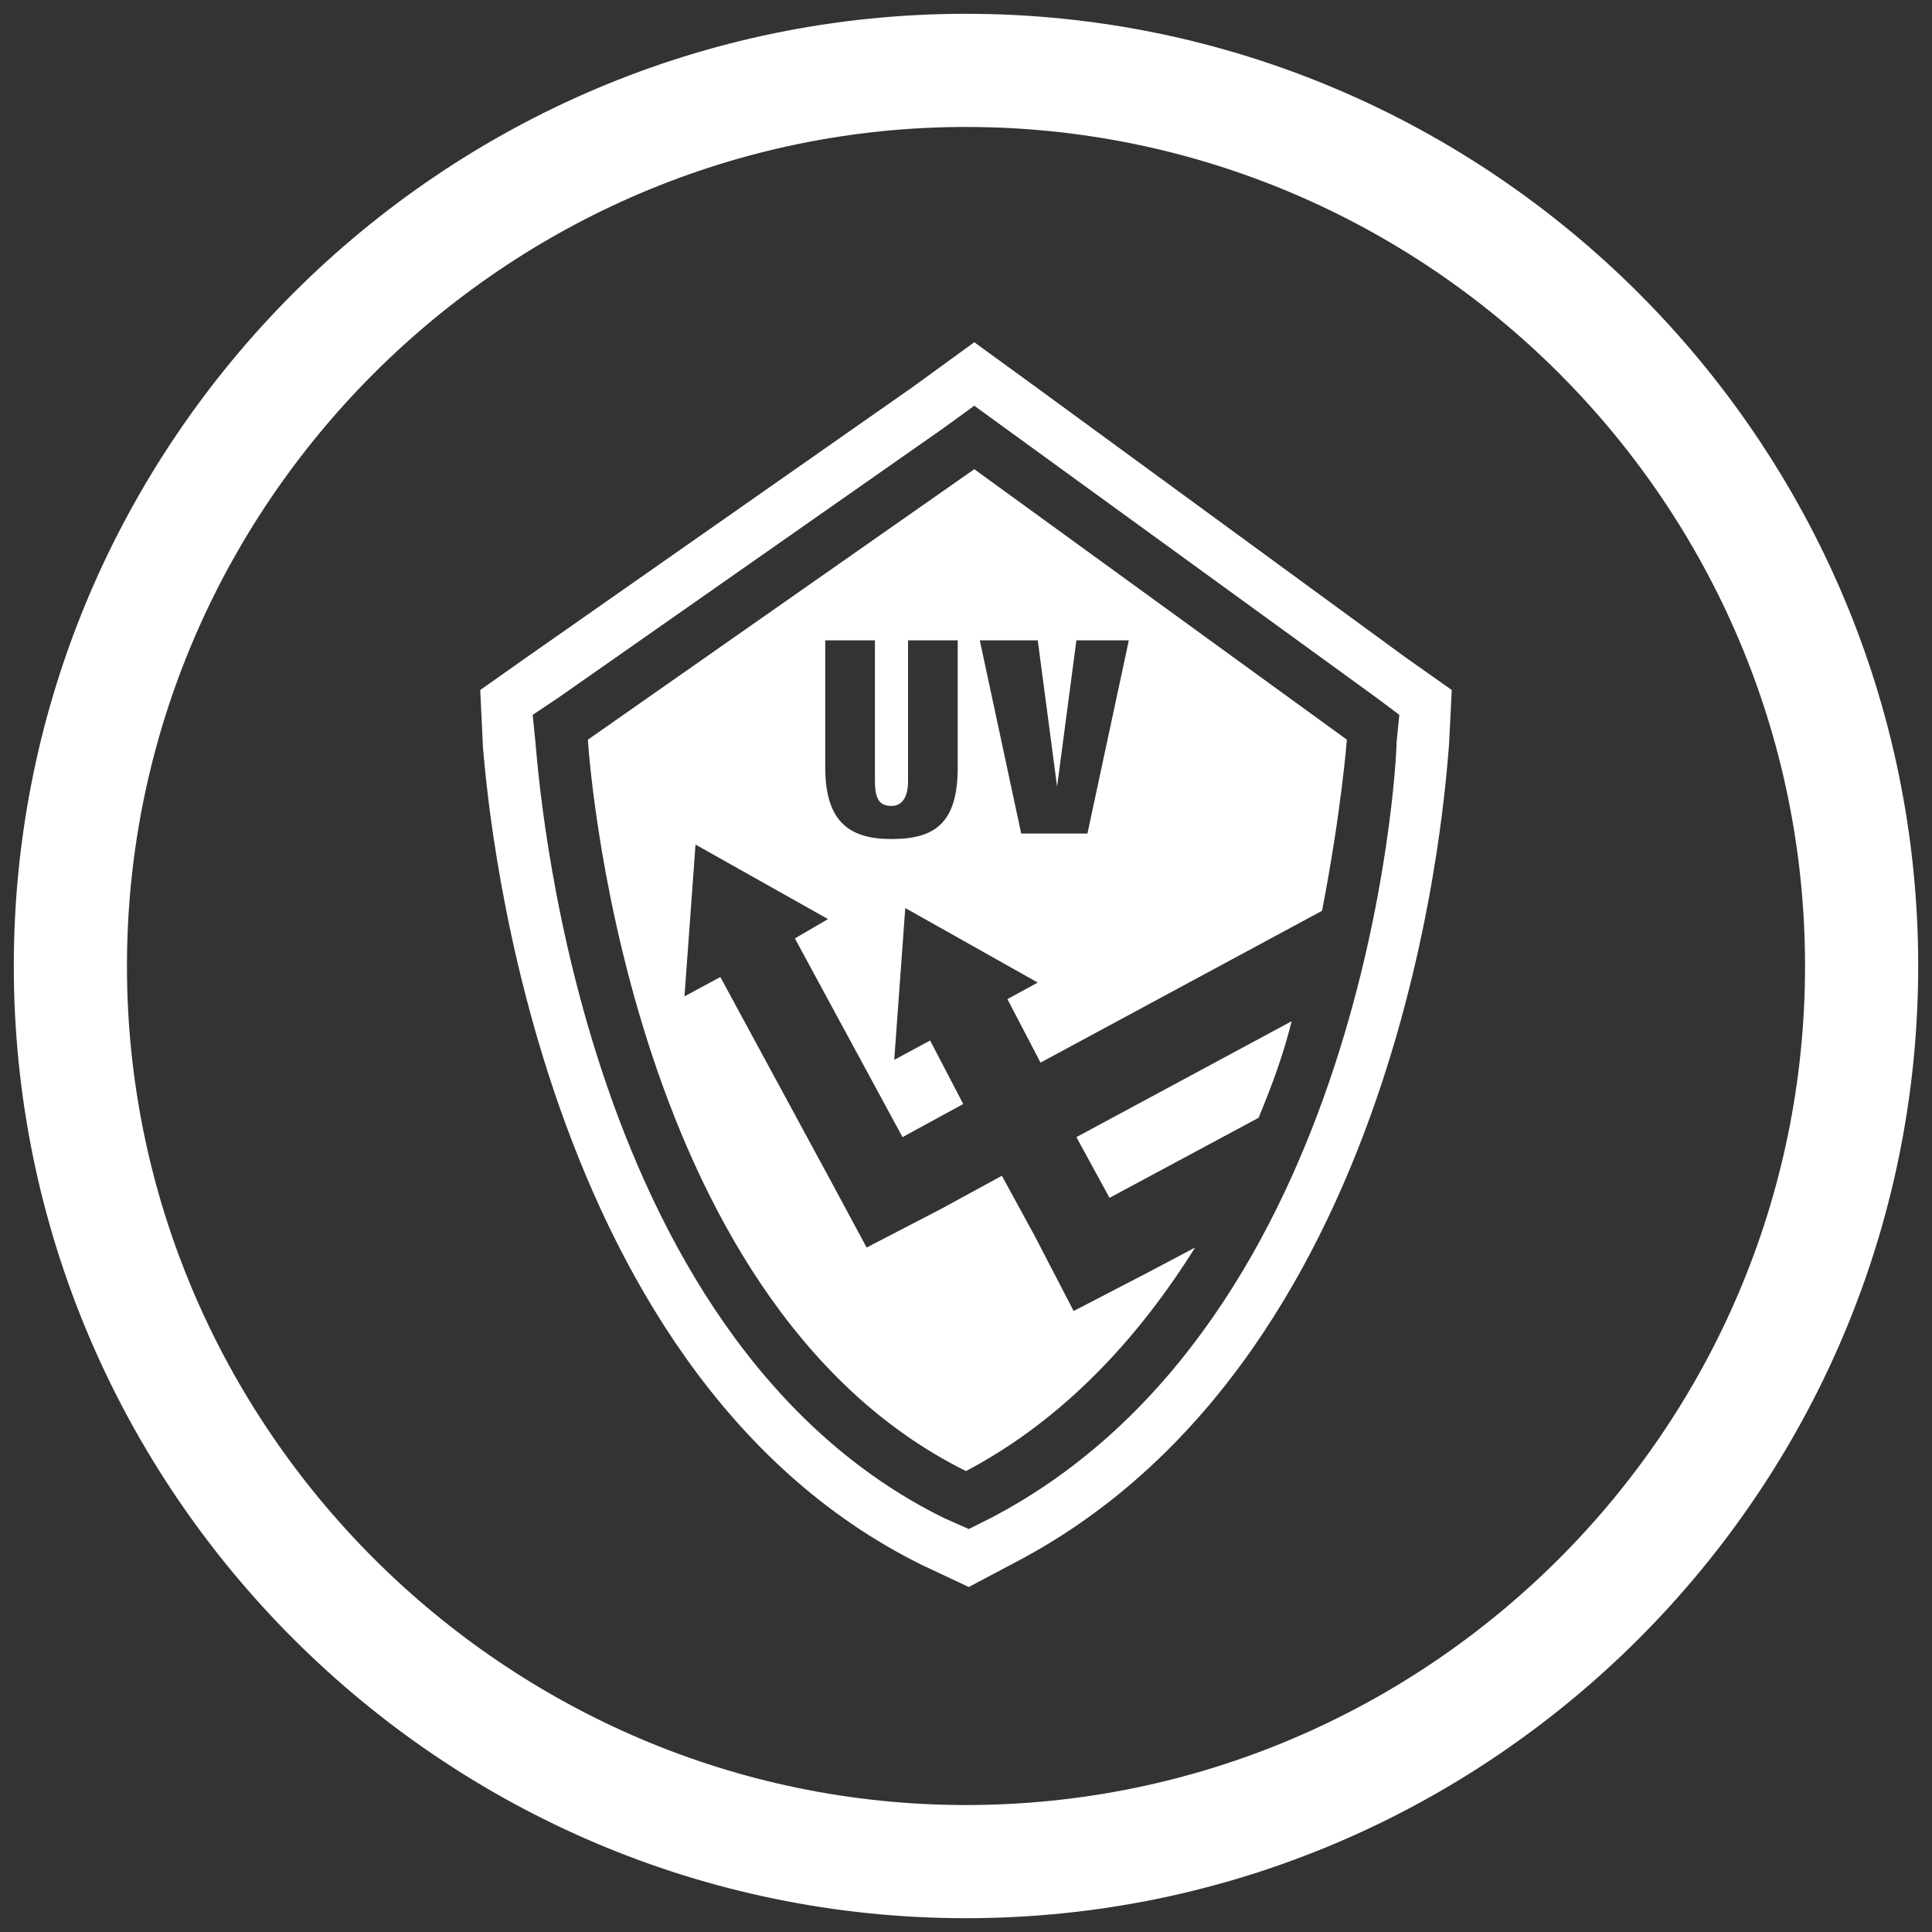 <?xml version="1.0" encoding="utf-8"?>
<!-- Generator: Adobe Illustrator 20.0.0, SVG Export Plug-In . SVG Version: 6.00 Build 0)  -->
<!DOCTYPE svg PUBLIC "-//W3C//DTD SVG 1.1//EN" "http://www.w3.org/Graphics/SVG/1.1/DTD/svg11.dtd">
<svg version="1.1" id="Layer_1" xmlns="http://www.w3.org/2000/svg" xmlns:xlink="http://www.w3.org/1999/xlink" x="0px" y="0px"
	 viewBox="0 0 70 70" style="enable-background:new 0 0 70 70;" xml:space="preserve">
<rect x="0" y="0" width="70" height="70" fill="#333333" stroke="none"/>
<style type="text/css">
	.st0{fill:#FFFFFF;}
</style>
<g>
	<path class="st0" d="M35,69.5C16,69.5,0.5,54,0.5,35S16,0.5,35,0.5C54,0.5,69.5,16,69.5,35S54,69.5,35,69.5z M35,4.6
		C18.3,4.6,4.6,18.3,4.6,35S18.3,65.4,35,65.4c16.7,0,30.4-13.6,30.4-30.4S51.7,4.6,35,4.6z"/>
	<g>
		<path class="st0" d="M50.9,23.8L37.5,14l-2.2-1.6L33.1,14l-14,9.8L17.4,25l0.1,2.1C17.6,28,19,49.6,33.4,56.7l1.7,0.8l1.7-0.9
			C51.3,49,52.4,27.9,52.5,27l0.1-2L50.9,23.8z M50.6,26.9c0,0.9-1.1,21-14.7,28.1l-0.8,0.4L34.2,55c-13.4-6.6-14.7-27.2-14.8-28.1
			l-0.1-1l0.9-0.6l14-9.8l1.1-0.8l1.1,0.8l13.5,9.8l0.8,0.6L50.6,26.9z"/>
		<path class="st0" d="M40.2,43.4l5.4-2.9c0.5-1.2,0.9-2.3,1.2-3.5L39,41.2L40.2,43.4z"/>
		<path class="st0" d="M21.3,26.8c0,0,1.2,20.3,13.7,26.5c3.6-1.9,6.3-4.9,8.3-8.1l-1.7,0.9l0,0l-2.7,1.4l0,0l0,0l-1.4-2.7l0,0
			l-1.2-2.2l-2.2,1.2l0,0l-2.7,1.4l0,0l0,0L30,42.6l0,0l-3.9-7.2l-1.3,0.7l0.4-5.5l4.8,2.7L28.8,34l3.9,7.2l2.2-1.2l-1.2-2.3
			l-1.3,0.7l0.4-5.5l4.8,2.7l-1.1,0.6l1.2,2.3L47.9,33c0.7-3.6,0.9-6.2,0.9-6.2L35.3,17L21.3,26.8z M34.7,27.8c0,2-0.8,2.6-2.4,2.6
			c-1.5,0-2.4-0.6-2.4-2.6v-4.6h1.8v5.1c0,0.7,0.2,0.9,0.6,0.9c0.3,0,0.6-0.2,0.6-0.9v-5.1h1.8V27.8z M37.6,23.2l0.7,5.3h0l0.7-5.3
			h1.9l-1.5,7h-2.4l-1.5-7H37.6z"/>
		<polygon class="st0" points="45.6,40.5 45.6,40.5 45.6,40.5 		"/>
		<polygon class="st0" points="46.8,37 46.8,37 46.8,37 		"/>
	</g>
</g>
</svg>
